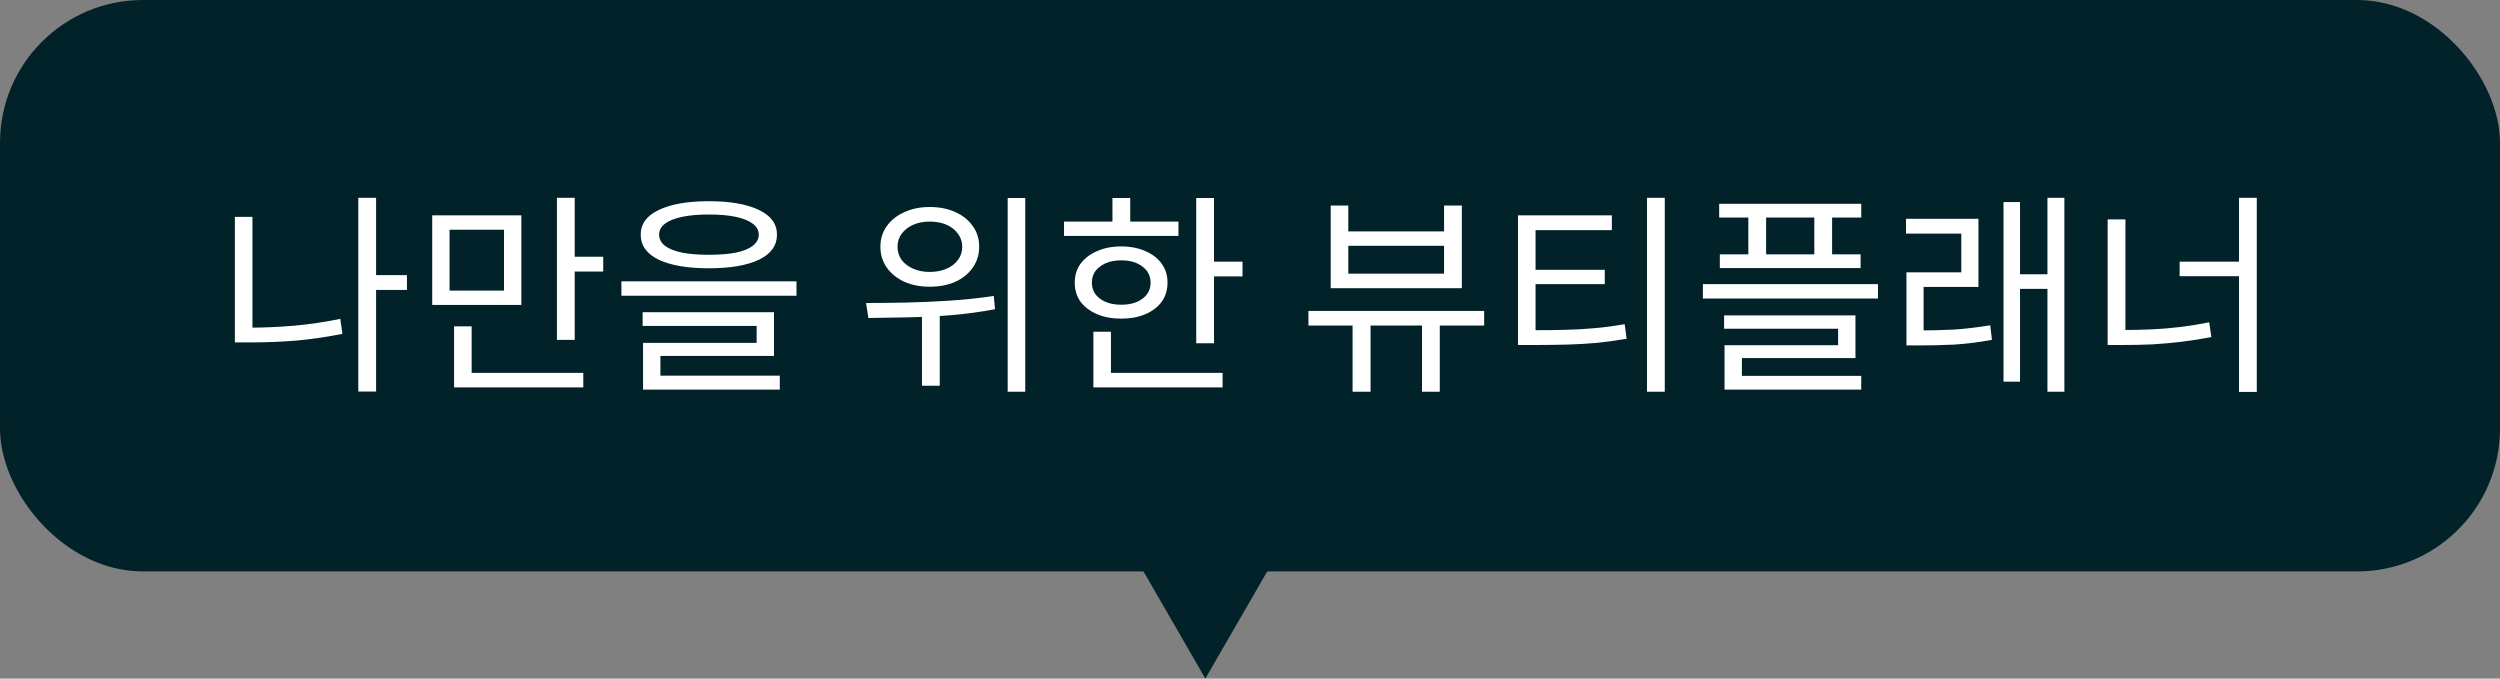 <svg width="140" height="38" viewBox="0 0 140 38" fill="none" xmlns="http://www.w3.org/2000/svg">
<rect x="0" y="0" width="140" height="38" fill="#808080" stroke="none"/>
<rect width="140" height="32" rx="8" fill="#012228"/>
<path d="M20.797 15.408H22.789V16.236H20.797V15.408ZM20.065 11.076H21.061V21.924H20.065V11.076ZM13.153 12.144H14.137V18.864H13.153V12.144ZM13.153 18.348H14.017C14.809 18.348 15.621 18.312 16.453 18.24C17.293 18.168 18.161 18.04 19.057 17.856L19.177 18.696C18.249 18.88 17.361 19.008 16.513 19.08C15.673 19.144 14.841 19.176 14.017 19.176H13.153V18.348ZM24.204 12.06H29.196V17.076H24.204V12.06ZM28.224 12.864H25.176V16.272H28.224V12.864ZM31.188 11.076H32.184V19.032H31.188V11.076ZM31.872 14.376H33.78V15.204H31.872V14.376ZM25.428 20.88H32.664V21.696H25.428V20.88ZM25.428 18.276H26.412V21.228H25.428V18.276ZM39.695 11.268C40.895 11.268 41.831 11.432 42.503 11.76C43.175 12.08 43.511 12.54 43.511 13.14C43.511 13.748 43.175 14.216 42.503 14.544C41.831 14.864 40.895 15.024 39.695 15.024C38.503 15.024 37.567 14.864 36.887 14.544C36.215 14.216 35.879 13.748 35.879 13.14C35.879 12.54 36.215 12.08 36.887 11.76C37.567 11.432 38.503 11.268 39.695 11.268ZM39.695 12.012C39.111 12.012 38.611 12.056 38.195 12.144C37.779 12.232 37.459 12.36 37.235 12.528C37.019 12.696 36.911 12.9 36.911 13.14C36.911 13.38 37.019 13.588 37.235 13.764C37.459 13.932 37.779 14.06 38.195 14.148C38.611 14.228 39.111 14.268 39.695 14.268C40.287 14.268 40.791 14.228 41.207 14.148C41.623 14.06 41.939 13.932 42.155 13.764C42.379 13.588 42.491 13.38 42.491 13.14C42.491 12.9 42.379 12.696 42.155 12.528C41.939 12.36 41.623 12.232 41.207 12.144C40.791 12.056 40.287 12.012 39.695 12.012ZM34.799 15.756H44.603V16.56H34.799V15.756ZM35.987 17.484H43.343V19.932H36.983V21.24H36.011V19.2H42.371V18.252H35.987V17.484ZM36.011 21.036H43.667V21.816H36.011V21.036ZM52.062 11.592C52.606 11.592 53.086 11.688 53.502 11.88C53.918 12.064 54.242 12.324 54.474 12.66C54.714 12.988 54.834 13.376 54.834 13.824C54.834 14.256 54.714 14.644 54.474 14.988C54.242 15.324 53.918 15.588 53.502 15.78C53.086 15.964 52.606 16.056 52.062 16.056C51.534 16.056 51.062 15.964 50.646 15.78C50.23 15.588 49.902 15.324 49.662 14.988C49.422 14.644 49.302 14.256 49.302 13.824C49.302 13.376 49.422 12.988 49.662 12.66C49.902 12.324 50.23 12.064 50.646 11.88C51.062 11.688 51.534 11.592 52.062 11.592ZM52.062 12.408C51.718 12.408 51.41 12.468 51.138 12.588C50.866 12.708 50.65 12.876 50.49 13.092C50.338 13.3 50.262 13.544 50.262 13.824C50.262 14.096 50.338 14.34 50.49 14.556C50.65 14.764 50.866 14.928 51.138 15.048C51.41 15.168 51.718 15.228 52.062 15.228C52.422 15.228 52.738 15.168 53.01 15.048C53.282 14.928 53.494 14.764 53.646 14.556C53.806 14.34 53.886 14.096 53.886 13.824C53.886 13.544 53.806 13.3 53.646 13.092C53.494 12.876 53.282 12.708 53.01 12.588C52.738 12.468 52.422 12.408 52.062 12.408ZM51.63 17.268H52.626V21.6H51.63V17.268ZM56.43 11.088H57.414V21.936H56.43V11.088ZM48.63 17.808L48.498 16.968C49.17 16.968 49.906 16.96 50.706 16.944C51.514 16.928 52.342 16.892 53.19 16.836C54.046 16.78 54.866 16.692 55.65 16.572L55.722 17.316C54.914 17.468 54.09 17.58 53.25 17.652C52.41 17.716 51.594 17.756 50.802 17.772C50.018 17.788 49.294 17.8 48.63 17.808ZM66.989 11.088H67.985V19.224H66.989V11.088ZM67.673 14.652H69.581V15.48H67.673V14.652ZM59.585 12.408H65.993V13.212H59.585V12.408ZM62.789 13.8C63.301 13.8 63.753 13.888 64.145 14.064C64.537 14.232 64.841 14.468 65.057 14.772C65.273 15.068 65.381 15.42 65.381 15.828C65.381 16.236 65.273 16.592 65.057 16.896C64.841 17.192 64.537 17.424 64.145 17.592C63.753 17.76 63.301 17.844 62.789 17.844C62.277 17.844 61.825 17.76 61.433 17.592C61.041 17.424 60.733 17.192 60.509 16.896C60.293 16.592 60.185 16.236 60.185 15.828C60.185 15.42 60.293 15.068 60.509 14.772C60.733 14.468 61.041 14.232 61.433 14.064C61.825 13.888 62.277 13.8 62.789 13.8ZM62.789 14.58C62.301 14.58 61.905 14.696 61.601 14.928C61.297 15.152 61.145 15.452 61.145 15.828C61.145 16.204 61.297 16.504 61.601 16.728C61.905 16.952 62.301 17.064 62.789 17.064C63.285 17.064 63.681 16.952 63.977 16.728C64.281 16.504 64.433 16.204 64.433 15.828C64.433 15.452 64.281 15.152 63.977 14.928C63.681 14.696 63.285 14.58 62.789 14.58ZM62.297 11.088H63.293V12.816H62.297V11.088ZM61.229 20.88H68.465V21.696H61.229V20.88ZM61.229 18.576H62.213V21.216H61.229V18.576ZM75.744 17.556H76.752V21.936H75.744V17.556ZM79.632 17.556H80.628V21.936H79.632V17.556ZM73.272 17.412H83.112V18.228H73.272V17.412ZM74.52 11.508H75.504V12.96H80.868V11.508H81.864V16.14H74.52V11.508ZM75.504 13.764V15.324H80.868V13.764H75.504ZM85.007 18.492H85.871C86.551 18.492 87.171 18.484 87.731 18.468C88.299 18.452 88.843 18.42 89.363 18.372C89.891 18.324 90.431 18.252 90.983 18.156L91.091 18.972C90.523 19.068 89.971 19.144 89.435 19.2C88.899 19.248 88.343 19.28 87.767 19.296C87.199 19.312 86.567 19.32 85.871 19.32H85.007V18.492ZM85.007 12.06H90.263V12.888H85.991V18.78H85.007V12.06ZM85.751 15.108H89.867V15.912H85.751V15.108ZM92.231 11.076H93.227V21.936H92.231V11.076ZM96.274 11.412H104.23V12.18H96.274V11.412ZM96.31 14.244H104.194V15.012H96.31V14.244ZM97.906 11.7H98.902V14.76H97.906V11.7ZM101.602 11.7H102.598V14.76H101.602V11.7ZM95.362 15.912H105.166V16.716H95.362V15.912ZM96.55 17.664H103.906V20.052H97.546V21.36H96.574V19.332H102.934V18.408H96.55V17.664ZM96.574 21.048H104.23V21.816H96.574V21.048ZM106.761 18.504H107.469C108.133 18.504 108.781 18.488 109.413 18.456C110.045 18.416 110.725 18.336 111.453 18.216L111.549 19.032C110.797 19.168 110.097 19.256 109.449 19.296C108.809 19.328 108.149 19.344 107.469 19.344H106.761V18.504ZM106.737 12.252H110.793V16.068H107.721V18.816H106.761V15.252H109.833V13.08H106.737V12.252ZM114.657 11.076H115.605V21.936H114.657V11.076ZM112.821 15.36H114.909V16.176H112.821V15.36ZM112.197 11.316H113.121V21.372H112.197V11.316ZM125.384 11.076H126.38V21.948H125.384V11.076ZM122.06 14.652H125.708V15.468H122.06V14.652ZM118.028 12.288H119.024V19.02H118.028V12.288ZM118.028 18.48H118.868C119.428 18.48 119.972 18.468 120.5 18.444C121.036 18.42 121.568 18.376 122.096 18.312C122.624 18.248 123.164 18.16 123.716 18.048L123.836 18.876C123.26 18.988 122.7 19.076 122.156 19.14C121.62 19.204 121.08 19.252 120.536 19.284C120 19.308 119.444 19.32 118.868 19.32H118.028V18.48Z" fill="white"/>
<path d="M67.5 38L61.871 28.25L73.129 28.25L67.5 38Z" fill="#012228"/>
</svg>
